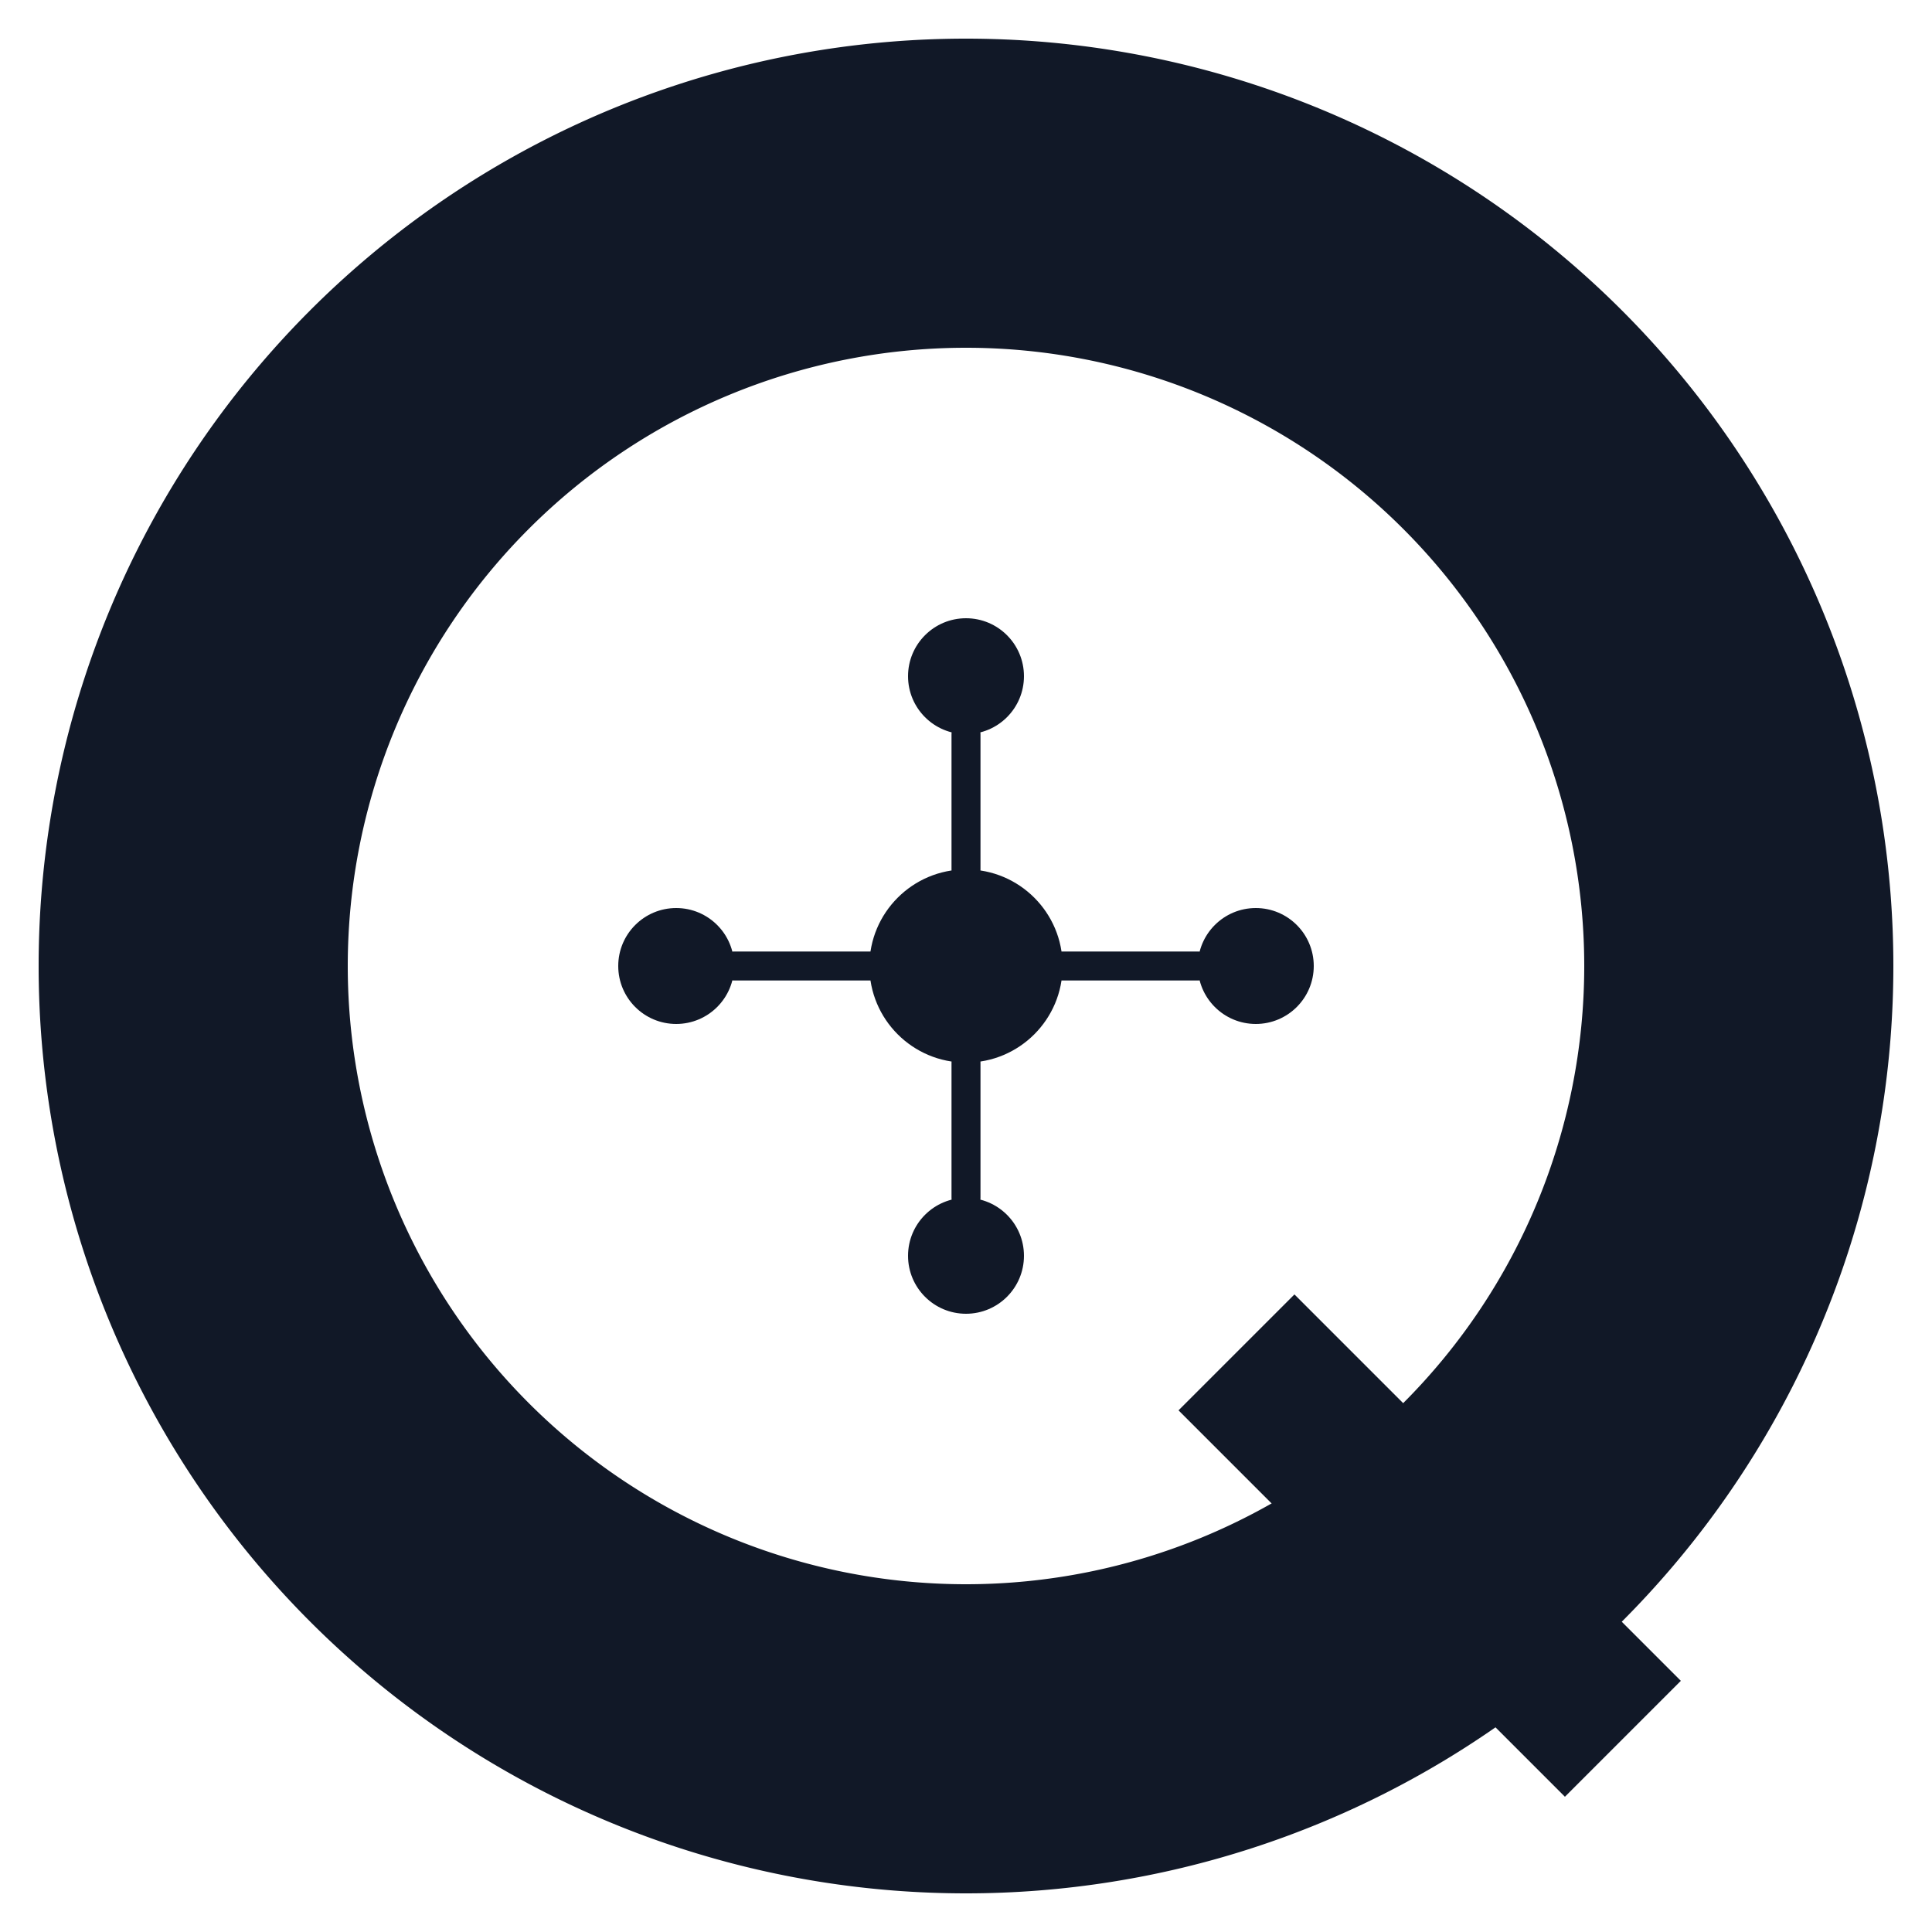 <svg width="512" height="512" viewBox="0 0 100 100" xmlns="http://www.w3.org/2000/svg">
  <title>Q AI Logo - Editable Dark</title>
  <desc>A stylized letter 'Q' logo incorporating a symmetric AI node motif. Created by Gemini.</desc>

  <!-- Using a parent group allows easy color changes -->
  <g id="logo-q-ai" fill="#111827">

    <!-- The main 'Q' shape -->
    <g id="q-shape" aria-label="Stylized letter Q">
      <!-- The ring is a compound path to create the hollow center -->
      <path id="q-ring" d="M50,2 a48,48 0 1,1 0,96 a48,48 0 1,1 0,-96 M50,18 a32,32 0 1,0 0,64 a32,32 0 1,0 0,-64 Z"
        fill-rule="evenodd" />
      <path id="q-tail" d="M67,67 l20,20 -6,6 -20,-20 6,-6 Z" />
    </g>

    <g id="ai-motif" aria-label="Symmetric AI or neural network motif">
      <path id="connections" d="M50,45 L50,38 M50,55 L50,62 M45,50 L38,50 M55,50 L62,50" stroke="#111827"
        stroke-width="1.5" stroke-linecap="round" fill="none" />
      <circle id="node-center" cx="50" cy="50" r="5" />
      <circle id="node-top" cx="50" cy="35" r="3" />
      <circle id="node-bottom" cx="50" cy="65" r="3" />
      <circle id="node-left" cx="35" cy="50" r="3" />
      <circle id="node-right" cx="65" cy="50" r="3" />
    </g>

  </g>
</svg>
